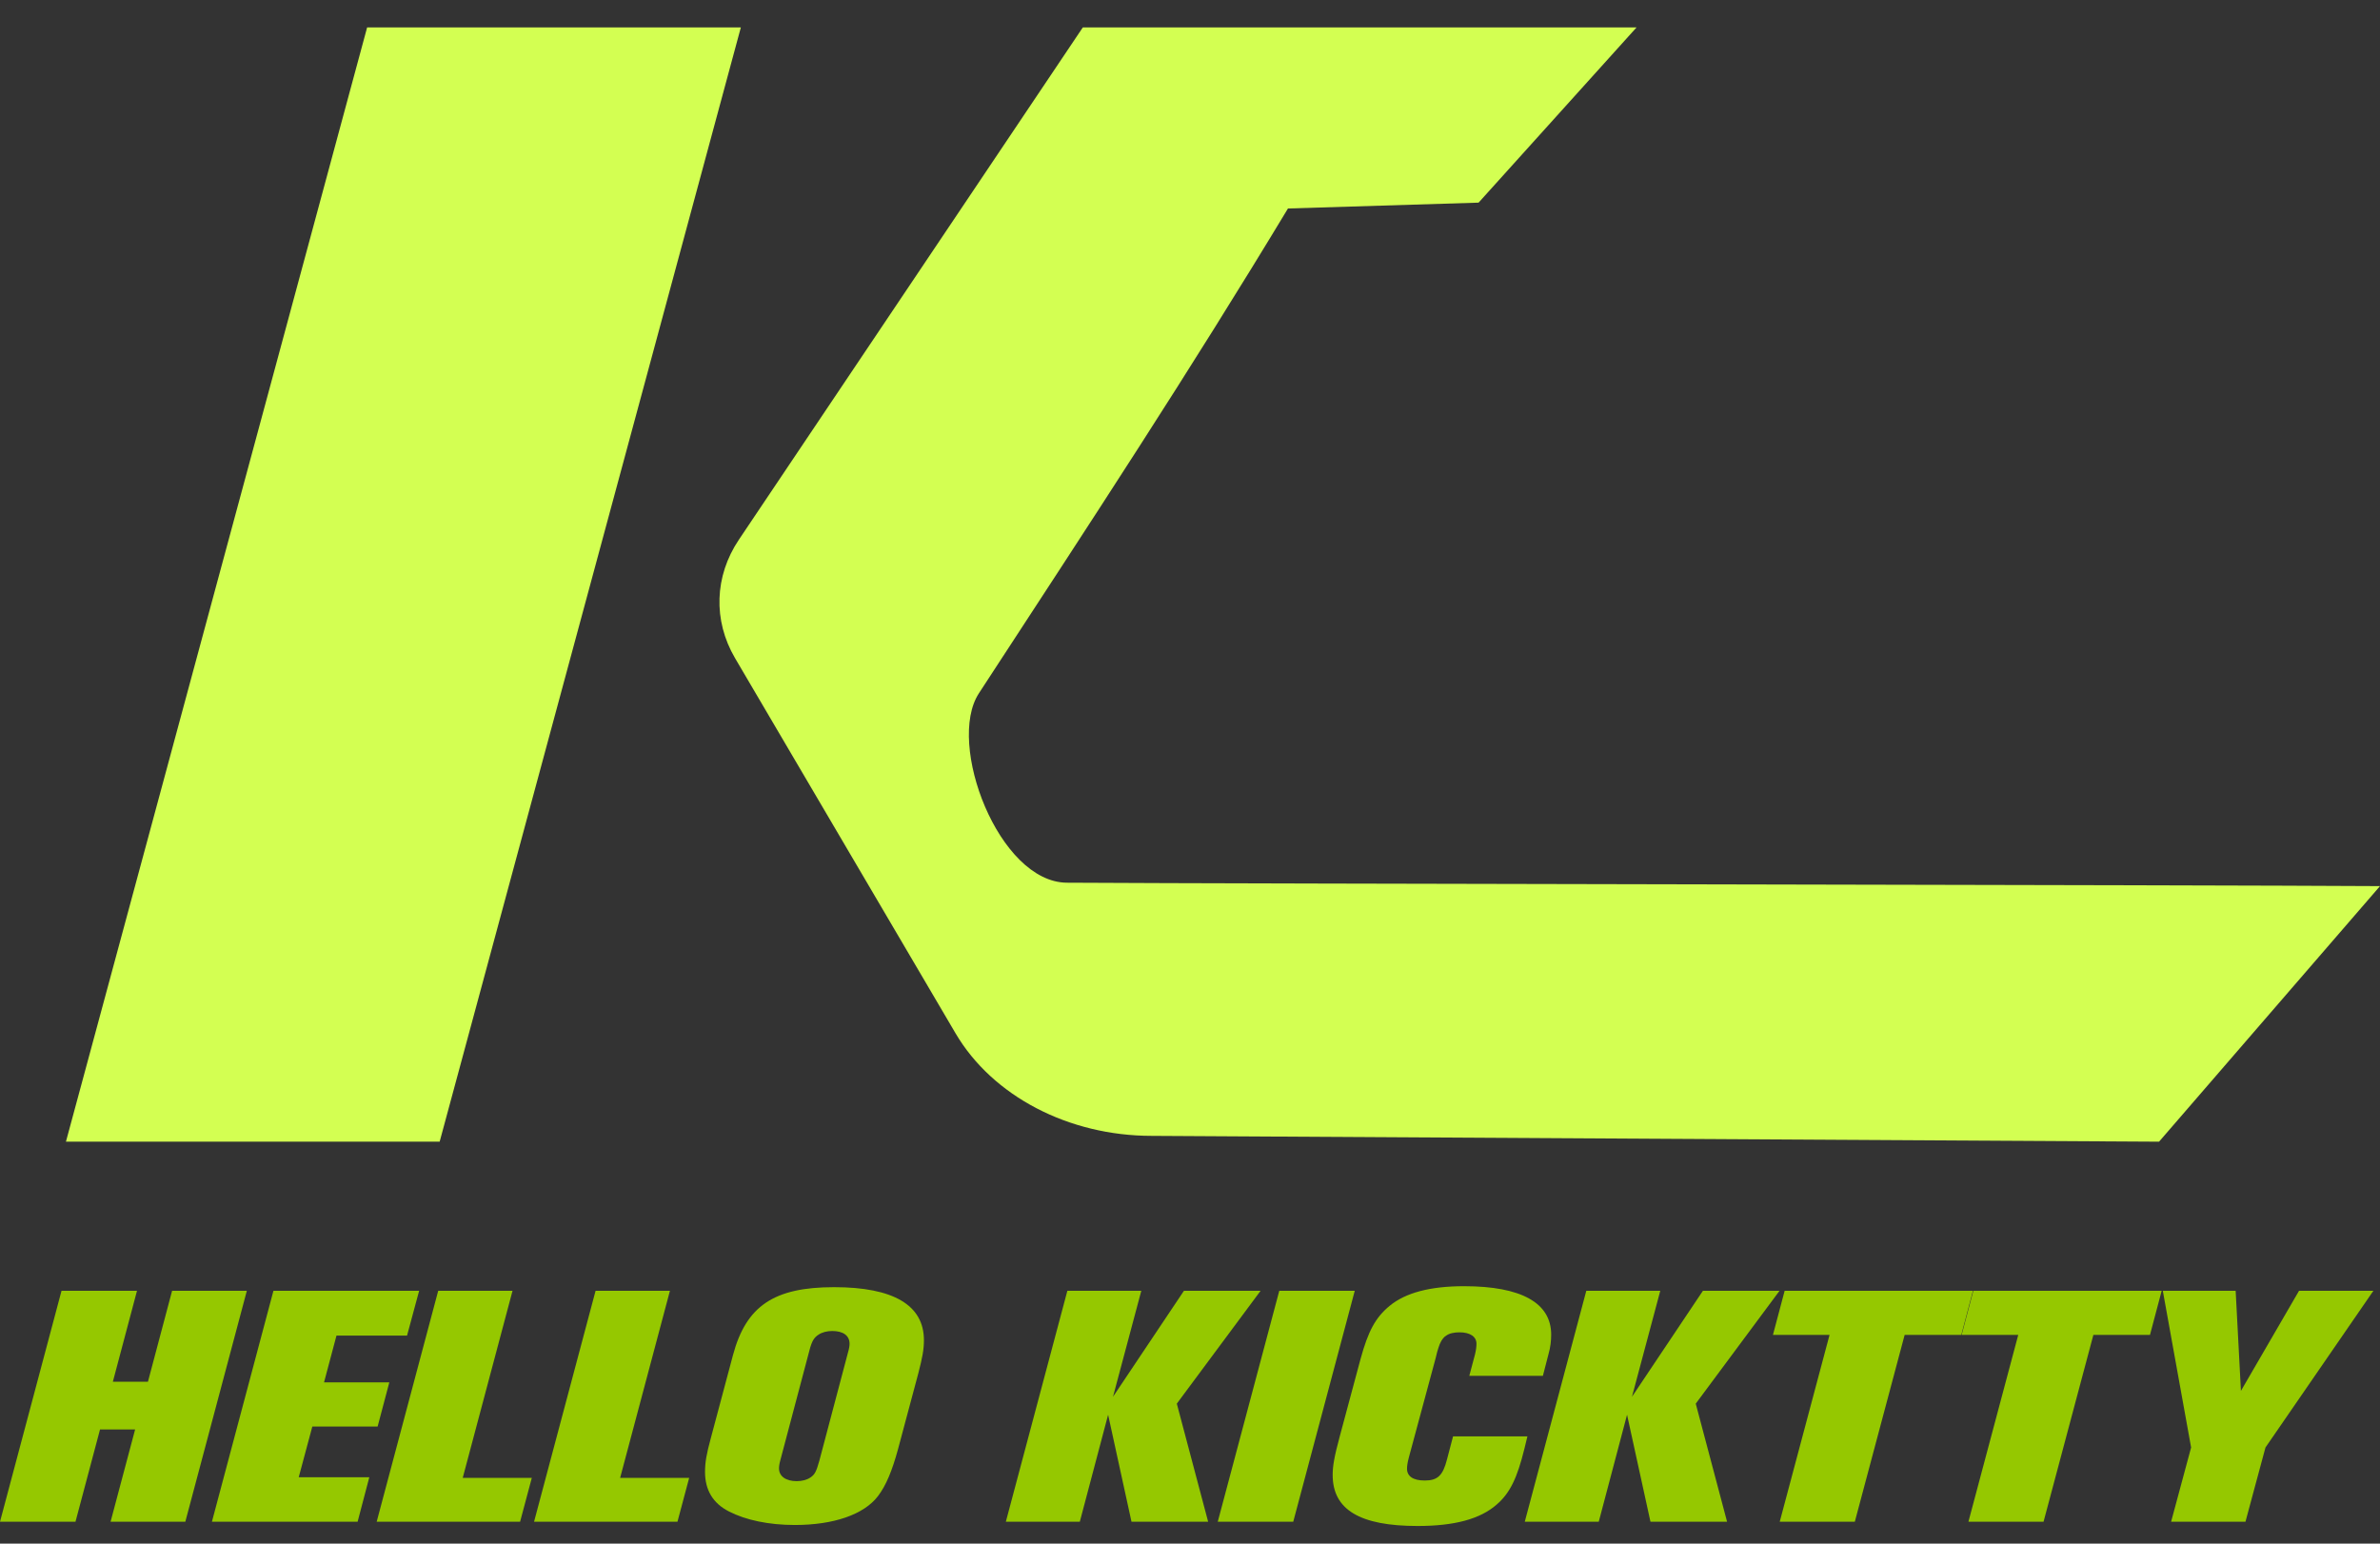 <svg width="74" height="48" viewBox="0 0 74 48" fill="none" xmlns="http://www.w3.org/2000/svg">
<rect x="0" y="0" width="74" height="48" fill="#333333" stroke="none"/>
<path d="M13.67 35.501H2.05L11.415 0.852H23.035L13.67 35.501Z" fill="#D3FF52"/>
<path d="M33.172 27.448C31.055 27.434 29.415 23.123 30.436 21.559C33.993 16.11 36.972 11.576 40.046 6.483L45.973 6.301L50.885 0.852H33.668C30.104 6.161 26.539 11.471 22.974 16.781C22.212 17.915 22.168 19.295 22.853 20.463L29.709 32.129C30.858 34.083 33.222 35.32 35.809 35.32L67.13 35.501L74 27.554C68.446 27.518 38.725 27.483 33.171 27.448H33.172Z" fill="#D3FF52"/>
<path d="M73.795 40.137L70.439 45.01L69.817 47.319H67.505L68.127 45.01L67.247 40.137H69.512L69.676 43.25L71.483 40.137H73.795Z" fill="#95C800"/>
<path d="M67.212 40.137L66.848 41.51H65.088L63.539 47.319H61.203L62.752 41.51H60.992L61.356 40.137H67.212Z" fill="#95C800"/>
<path d="M61.344 40.137L60.981 41.51H59.22L57.671 47.319H55.336L56.885 41.51H55.125L55.489 40.137H61.344Z" fill="#95C800"/>
<path d="M55.33 40.137L52.725 43.647L53.699 47.319H51.317L50.589 43.992L49.709 47.319H47.409L49.322 40.137H51.622L50.742 43.433L52.948 40.137H55.33Z" fill="#95C800"/>
<path d="M48.23 41.501C48.23 41.694 48.207 41.897 48.148 42.101L47.972 42.782H45.684L45.86 42.121C45.895 41.979 45.907 41.867 45.907 41.785C45.907 41.562 45.708 41.429 45.379 41.429C45.215 41.429 45.062 41.46 44.968 41.531C44.898 41.572 44.863 41.623 44.816 41.694C44.781 41.755 44.745 41.836 44.722 41.918C44.698 41.979 44.675 42.08 44.64 42.223L43.806 45.315C43.76 45.488 43.748 45.59 43.748 45.671C43.748 45.905 43.936 46.037 44.299 46.037C44.698 46.037 44.863 45.885 44.992 45.376L45.179 44.664H47.491L47.397 45.051C47.174 45.956 46.951 46.424 46.541 46.78C46.024 47.238 45.215 47.451 44.076 47.451C42.281 47.451 41.436 46.943 41.436 45.864C41.436 45.59 41.483 45.305 41.659 44.654L42.304 42.253C42.539 41.399 42.762 40.972 43.208 40.605C43.701 40.199 44.464 39.995 45.52 39.995C47.303 39.995 48.23 40.514 48.23 41.501Z" fill="#95C800"/>
<path d="M42.123 40.137L40.21 47.319H37.863L39.776 40.137H42.123Z" fill="#95C800"/>
<path d="M39.195 40.137L36.59 43.647L37.564 47.319H35.181L34.454 43.992L33.574 47.319H31.274L33.187 40.137H35.486L34.606 43.433L36.812 40.137H39.195Z" fill="#95C800"/>
<path d="M28.727 41.673C28.727 41.968 28.68 42.212 28.551 42.71L27.917 45.08C27.741 45.721 27.554 46.189 27.296 46.525C26.861 47.094 25.922 47.42 24.714 47.42C23.904 47.42 23.188 47.267 22.672 47.003C22.167 46.749 21.921 46.332 21.921 45.772C21.921 45.467 21.968 45.213 22.097 44.735L22.789 42.141C23.2 40.605 24.068 40.025 25.934 40.025C27.777 40.025 28.727 40.584 28.727 41.673ZM26.415 41.785C26.415 41.53 26.216 41.388 25.876 41.388C25.711 41.388 25.559 41.429 25.453 41.5C25.312 41.591 25.242 41.693 25.16 42.019L24.268 45.386C24.233 45.508 24.221 45.599 24.221 45.66C24.221 45.904 24.432 46.057 24.773 46.057C24.937 46.057 25.089 46.016 25.195 45.945C25.336 45.853 25.383 45.752 25.477 45.416L26.368 42.049C26.404 41.927 26.415 41.846 26.415 41.785Z" fill="#95C800"/>
<path d="M21.428 45.956L21.064 47.319H16.605L18.518 40.137H20.83L19.281 45.956H21.428Z" fill="#95C800"/>
<path d="M16.535 45.956L16.171 47.319H11.712L13.625 40.137H15.936L14.387 45.956H16.535Z" fill="#95C800"/>
<path d="M13.032 40.137L12.656 41.531H10.462L10.075 42.985H12.105L11.741 44.359H9.711L9.288 45.935H11.483L11.119 47.319H6.589L8.502 40.137H13.032Z" fill="#95C800"/>
<path d="M7.675 40.137L5.762 47.319H3.438L4.201 44.45H3.11L2.347 47.319H0L1.913 40.137H4.26L3.509 42.965H4.6L5.351 40.137H7.675Z" fill="#95C800"/>
</svg>
